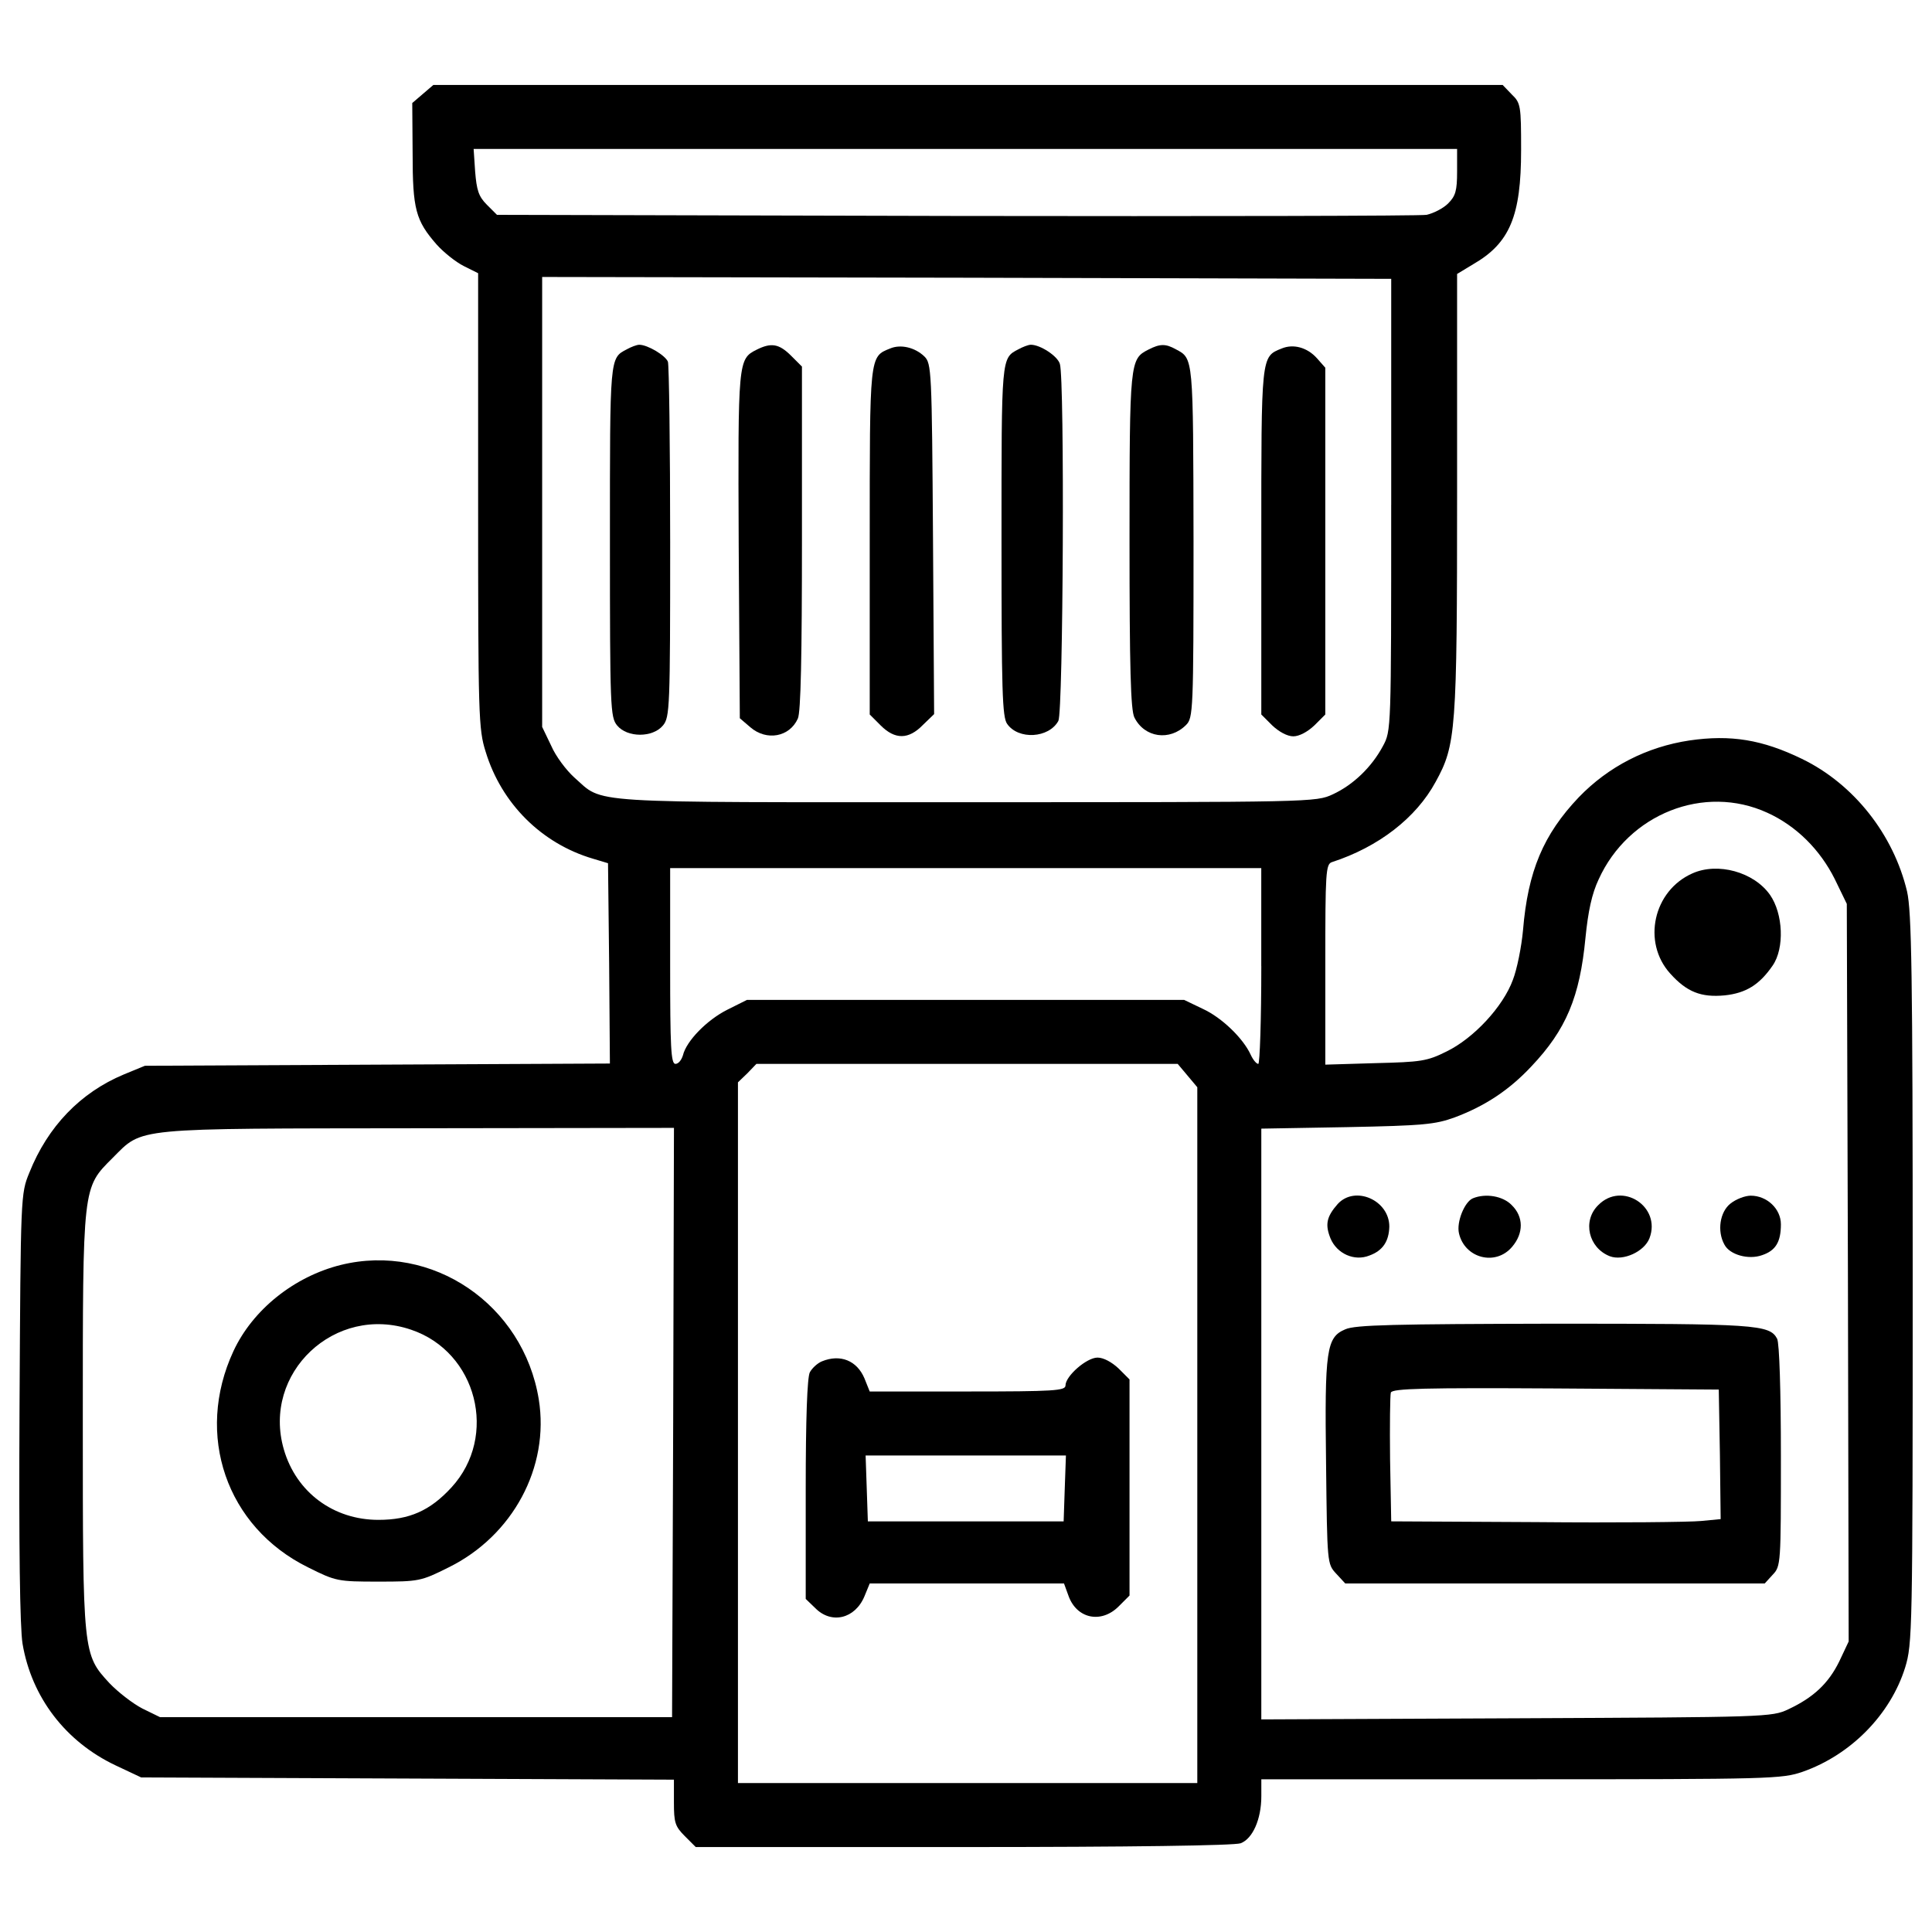 <?xml version="1.0" encoding="utf-8"?>
<!-- Svg Vector Icons : http://www.onlinewebfonts.com/icon -->
<!DOCTYPE svg PUBLIC "-//W3C//DTD SVG 1.1//EN" "http://www.w3.org/Graphics/SVG/1.1/DTD/svg11.dtd">
<svg version="1.1" xmlns="http://www.w3.org/2000/svg" xmlns:xlink="http://www.w3.org/1999/xlink" x="0px" y="0px" viewBox="0 0 1000 1000" enable-background="new 0 0 1000 1000" xml:space="preserve">
<g><g transform="translate(0,476) scale(0.1,-0.1)"><path d="M2188.4,4273.5l-54.6-46.8l1.9-261.2c0-288.4,15.6-346.9,124.7-471.6c35.1-39,97.4-89.6,140.3-111.1l74.1-37V2168.8c0-1116.7,1.9-1183,39-1299.9c81.9-268.9,290.4-475.5,555.4-553.5l77.9-23.4l5.8-518.4l3.9-518.4l-1202.4-5.8l-1204.4-5.8L641-801.3c-224.1-93.5-393.7-268.9-489.2-508.7c-44.8-109.1-44.8-116.9-50.7-1210.2c-3.9-728.9,1.9-1144,15.6-1227.8c46.8-276.7,222.2-506.7,481.4-629.5l132.5-62.4l1379.8-5.8l1377.8-5.8v-116.9c0-105.2,5.8-124.7,56.5-175.4l56.5-56.5H4987c869.2,0,1401.2,7.8,1434.4,19.5c62.4,23.4,107.2,124.7,107.2,243.6v87.7h1344.7c1297.9,0,1350.5,1.9,1457.7,39c249.5,87.7,454.1,296.2,530.1,539.8c37,122.8,39,177.3,39,2011.2c0,1590.3-5.8,1902.1-29.2,2005.4c-70.1,294.3-274.8,555.4-543.7,686c-204.6,99.4-368.3,126.7-582.7,95.5c-220.2-33.1-419-134.5-573-294.3c-183.2-192.9-263.1-382-288.4-687.9c-7.8-85.7-31.2-202.7-52.6-257.3c-50.7-138.4-202.7-302.1-343-370.3C7386-733.1,7354.8-737,7119-742.8l-259.2-7.8v518.4c0,477.5,1.9,520.3,35.1,530.1c239.7,78,434.6,228,535.9,415.1c105.2,191,111.1,261.1,111.1,1496.7V3342l83.8,50.7c189,109.1,247.5,249.5,247.5,590.5c0,230-1.9,243.6-48.7,288.4l-46.8,48.7H5010.4H2243L2188.4,4273.5z M7541.9,3872.1c0-99.4-7.8-126.7-46.8-165.6c-25.3-25.3-76-50.7-111.1-58.5c-37-5.8-1134.2-7.8-2438-5.8l-2373.7,5.8l-52.6,52.6c-42.9,42.9-52.6,76-60.4,171.5l-7.8,116.9h2545.2h2545.2V3872.1z M7200.8,2147.3c0-1169.3,0-1169.3-42.9-1249.2C7099.5,789,7004,697.4,6898.8,648.7c-87.7-40.9-103.3-40.9-1900.1-40.9c-2009.3,0-1868.9-9.7-2026.8,128.6c-40.9,37-95.5,109.1-118.9,163.7l-46.8,97.4v1165.4v1163.5l2198.3-3.9l2196.4-5.8V2147.3z M9147.8,553.2c150-68.2,272.8-191,348.8-343L9559,81.6l5.8-1907.9l3.9-1909.9l-48.7-103.3c-56.5-115-134.5-187.1-263.1-247.5c-85.8-40.9-115-40.9-1407.1-46.8l-1321.3-5.8v1529.9v1527.9l444.3,7.8c393.7,7.8,456,13.6,557.4,50.7c155.9,58.5,280.6,140.3,395.6,263.1c181.2,191,251.4,360.5,280.6,666.5c13.6,136.4,33.1,228,68.2,302.1C8428.6,547.3,8820.3,703.2,9147.8,553.2z M6528.5-240c0-278.7-7.8-506.7-15.6-506.7c-9.7,0-27.3,21.4-39,46.8c-39,85.7-150.1,192.9-247.5,237.7l-97.4,46.8H4996.7H3866.4L3765-466.1c-105.2-52.6-212.4-161.8-230-235.8c-7.8-25.3-23.4-44.8-39-44.8c-23.4,0-27.3,87.7-27.3,506.7v506.7h1529.8h1529.8V-240z M6146.5-807.1l50.7-60.4v-1800.7V-4469H5008.4H3819.6v1812.4v1814.4l48.7,46.8l46.8,48.7h1091.3h1089.4L6146.5-807.1z M3484.4-2602l-5.8-1525.9H2153.3H828.1l-91.6,44.8c-48.7,25.3-124.7,83.8-169.5,130.6c-138.4,150.1-138.4,150.1-138.4,1354.5c0,1225.8-2,1208.3,154,1364.2c159.8,159.8,91.6,152,1586.4,154l1319.4,1.9L3484.4-2602z"/><path d="M3244.7,2952.2c-89.6-46.8-87.7-35.1-87.7-992c0-863.3,2-912.1,37-954.9c52.6-64.3,185.1-64.3,237.8,0c35.1,42.9,37,91.6,37,947.1c0,497-5.8,917.9-11.7,935.4c-13.6,33.1-105.2,87.7-148.1,87.7C3295.4,2975.6,3266.1,2963.9,3244.7,2952.2z"/><path d="M3917,2950.3c-97.4-48.7-97.4-56.5-93.5-1013.4l5.8-894.5l54.6-46.8c83.8-72.1,202.7-50.7,245.6,44.8c15.6,31.2,21.4,325.4,21.4,933.5v888.7l-56.5,56.5C4032,2981.4,3991.1,2987.3,3917,2950.3z"/><path d="M4606.9,2956.1c-107.2-42.9-105.2-33.1-105.2-999.8v-894.5l56.5-56.5c74.1-74.1,144.2-74.1,218.3,2l58.5,56.5l-5.8,906.2c-5.8,877-7.8,908.2-44.8,945.2C4735.6,2962,4661.5,2979.5,4606.9,2956.1z"/><path d="M5271.5,2952.2c-89.6-46.8-87.7-35.1-87.7-990c0-775.6,3.9-914,29.2-949.1c58.5-83.8,216.3-74.1,265.1,15.6c25.3,48.7,33.1,1769.6,7.8,1847.5c-11.7,40.9-101.3,99.4-150.1,99.4C5322.2,2975.6,5292.9,2963.9,5271.5,2952.2z"/><path d="M5943.8,2950.3c-95.5-48.7-97.4-60.4-97.4-988.1c0-654.8,5.8-878.9,25.3-916c52.6-105.2,183.2-122.8,267-39c37,37,39,68.2,39,951c-1.9,958.8,0,945.2-91.6,993.9C6033.5,2981.4,6004.3,2981.4,5943.8,2950.3z"/><path d="M6633.7,2956.1c-107.2-42.9-105.2-33.1-105.2-999.8v-894.5l56.5-56.5c35.1-33.1,77.9-56.5,109.1-56.5c31.2,0,74.1,23.4,109.1,56.5l56.5,56.5v898.4v896.5l-42.9,48.7C6766.3,2962,6694.1,2981.4,6633.7,2956.1z"/><path d="M8759.9,239.4c-202.7-89.6-261.2-356.6-115-518.4c85.8-95.5,159.8-124.7,282.6-113c109.2,11.7,179.3,54.6,247.5,154c62.4,89.6,54.6,268.9-13.6,366.4C9077.6,247.2,8890.5,297.9,8759.9,239.4z"/><path d="M6924.1-1471.7c-58.5-66.3-66.3-107.2-37-179.3c33.1-77.9,122.8-118.9,200.7-87.7c70.1,25.4,101.3,74.1,103.3,150.1C7191.1-1452.2,7013.8-1374.2,6924.1-1471.7z"/><path d="M7623.7-1442.4c-42.9-17.5-85.8-122.8-72.1-181.2c29.2-128.6,189-171.5,274.8-70.2c60.4,70.2,60.4,155.9-1.9,216.3C7779.7-1430.7,7690-1415.2,7623.7-1442.4z"/><path d="M8272.7-1477.5c-83.8-81.9-50.7-222.2,60.4-265c68.2-25.4,177.4,23.4,204.6,93.5C8600.1-1485.3,8395.5-1352.8,8272.7-1477.5z"/><path d="M8956.8-1469.7c-54.6-42.9-70.2-142.3-31.2-212.4c27.3-52.6,124.7-79.9,194.9-54.6c70.1,23.4,97.4,68.2,97.4,159.8c0,79.9-72.1,148.1-155.9,148.1C9032.8-1428.8,8986-1446.3,8956.8-1469.7z"/><path d="M6963.1-2120.6c-97.4-40.9-107.2-105.2-99.4-695.7c5.8-518.4,5.8-518.4,52.6-569.1l46.8-50.7h1085.5h1085.5l40.9,44.8c42.9,44.8,42.9,56.5,42.9,615.8c0,333.2-7.8,584.7-19.5,606.1c-39,74.1-111.1,78-1157.6,78C7220.3-2093.3,7013.8-2097.2,6963.1-2120.6z M8902.2-2767.7l3.9-335.2l-101.3-9.7c-56.5-5.8-440.4-9.7-853.6-5.8l-750.3,3.9L7195-2793c-2,175.4,0,331.3,3.9,345c7.8,21.4,177.3,25.3,853.6,21.4l843.8-5.8L8902.2-2767.7z"/><path d="M4254.2-2286.3c-23.4-9.7-50.7-35.1-62.4-56.5c-13.7-25.3-21.4-241.7-21.4-606.1V-3516l48.7-46.8c83.8-85.8,206.6-56.5,255.3,60.4l27.3,66.3h502.8h502.8l23.4-64.3c42.9-118.9,169.6-144.2,259.2-54.6l56.5,56.5v559.3v559.3l-56.5,56.5c-35.1,33.1-78,56.5-109.2,56.5c-56.5,0-165.7-95.5-165.7-144.2c0-27.3-58.5-31.2-506.7-31.2h-506.7l-27.3,68.2C4435.4-2282.4,4349.7-2247.3,4254.2-2286.3z M5511.2-2943.1l-5.8-171.5h-506.7h-506.7l-5.8,171.5l-5.8,169.6h518.4h518.4L5511.2-2943.1z"/><path d="M1763.6-1787.4c-241.7-60.4-456-231.9-555.4-446.3c-200.7-432.6-37-910.1,385.9-1118.7c144.2-72.1,154-74,364.4-74c210.5,0,220.2,1.9,364.4,74c331.3,163.7,522.3,518.4,465.8,869.2C2708.8-1992,2237.1-1670.5,1763.6-1787.4z M2128-2122.6c341-115,452.1-551.5,208.5-816.6c-111.1-120.8-218.3-167.6-378.1-167.6c-231.9,0-424.8,142.3-489.2,364.4C1354.3-2346.7,1734.3-1988.1,2128-2122.6z"/></g></g>
</svg>